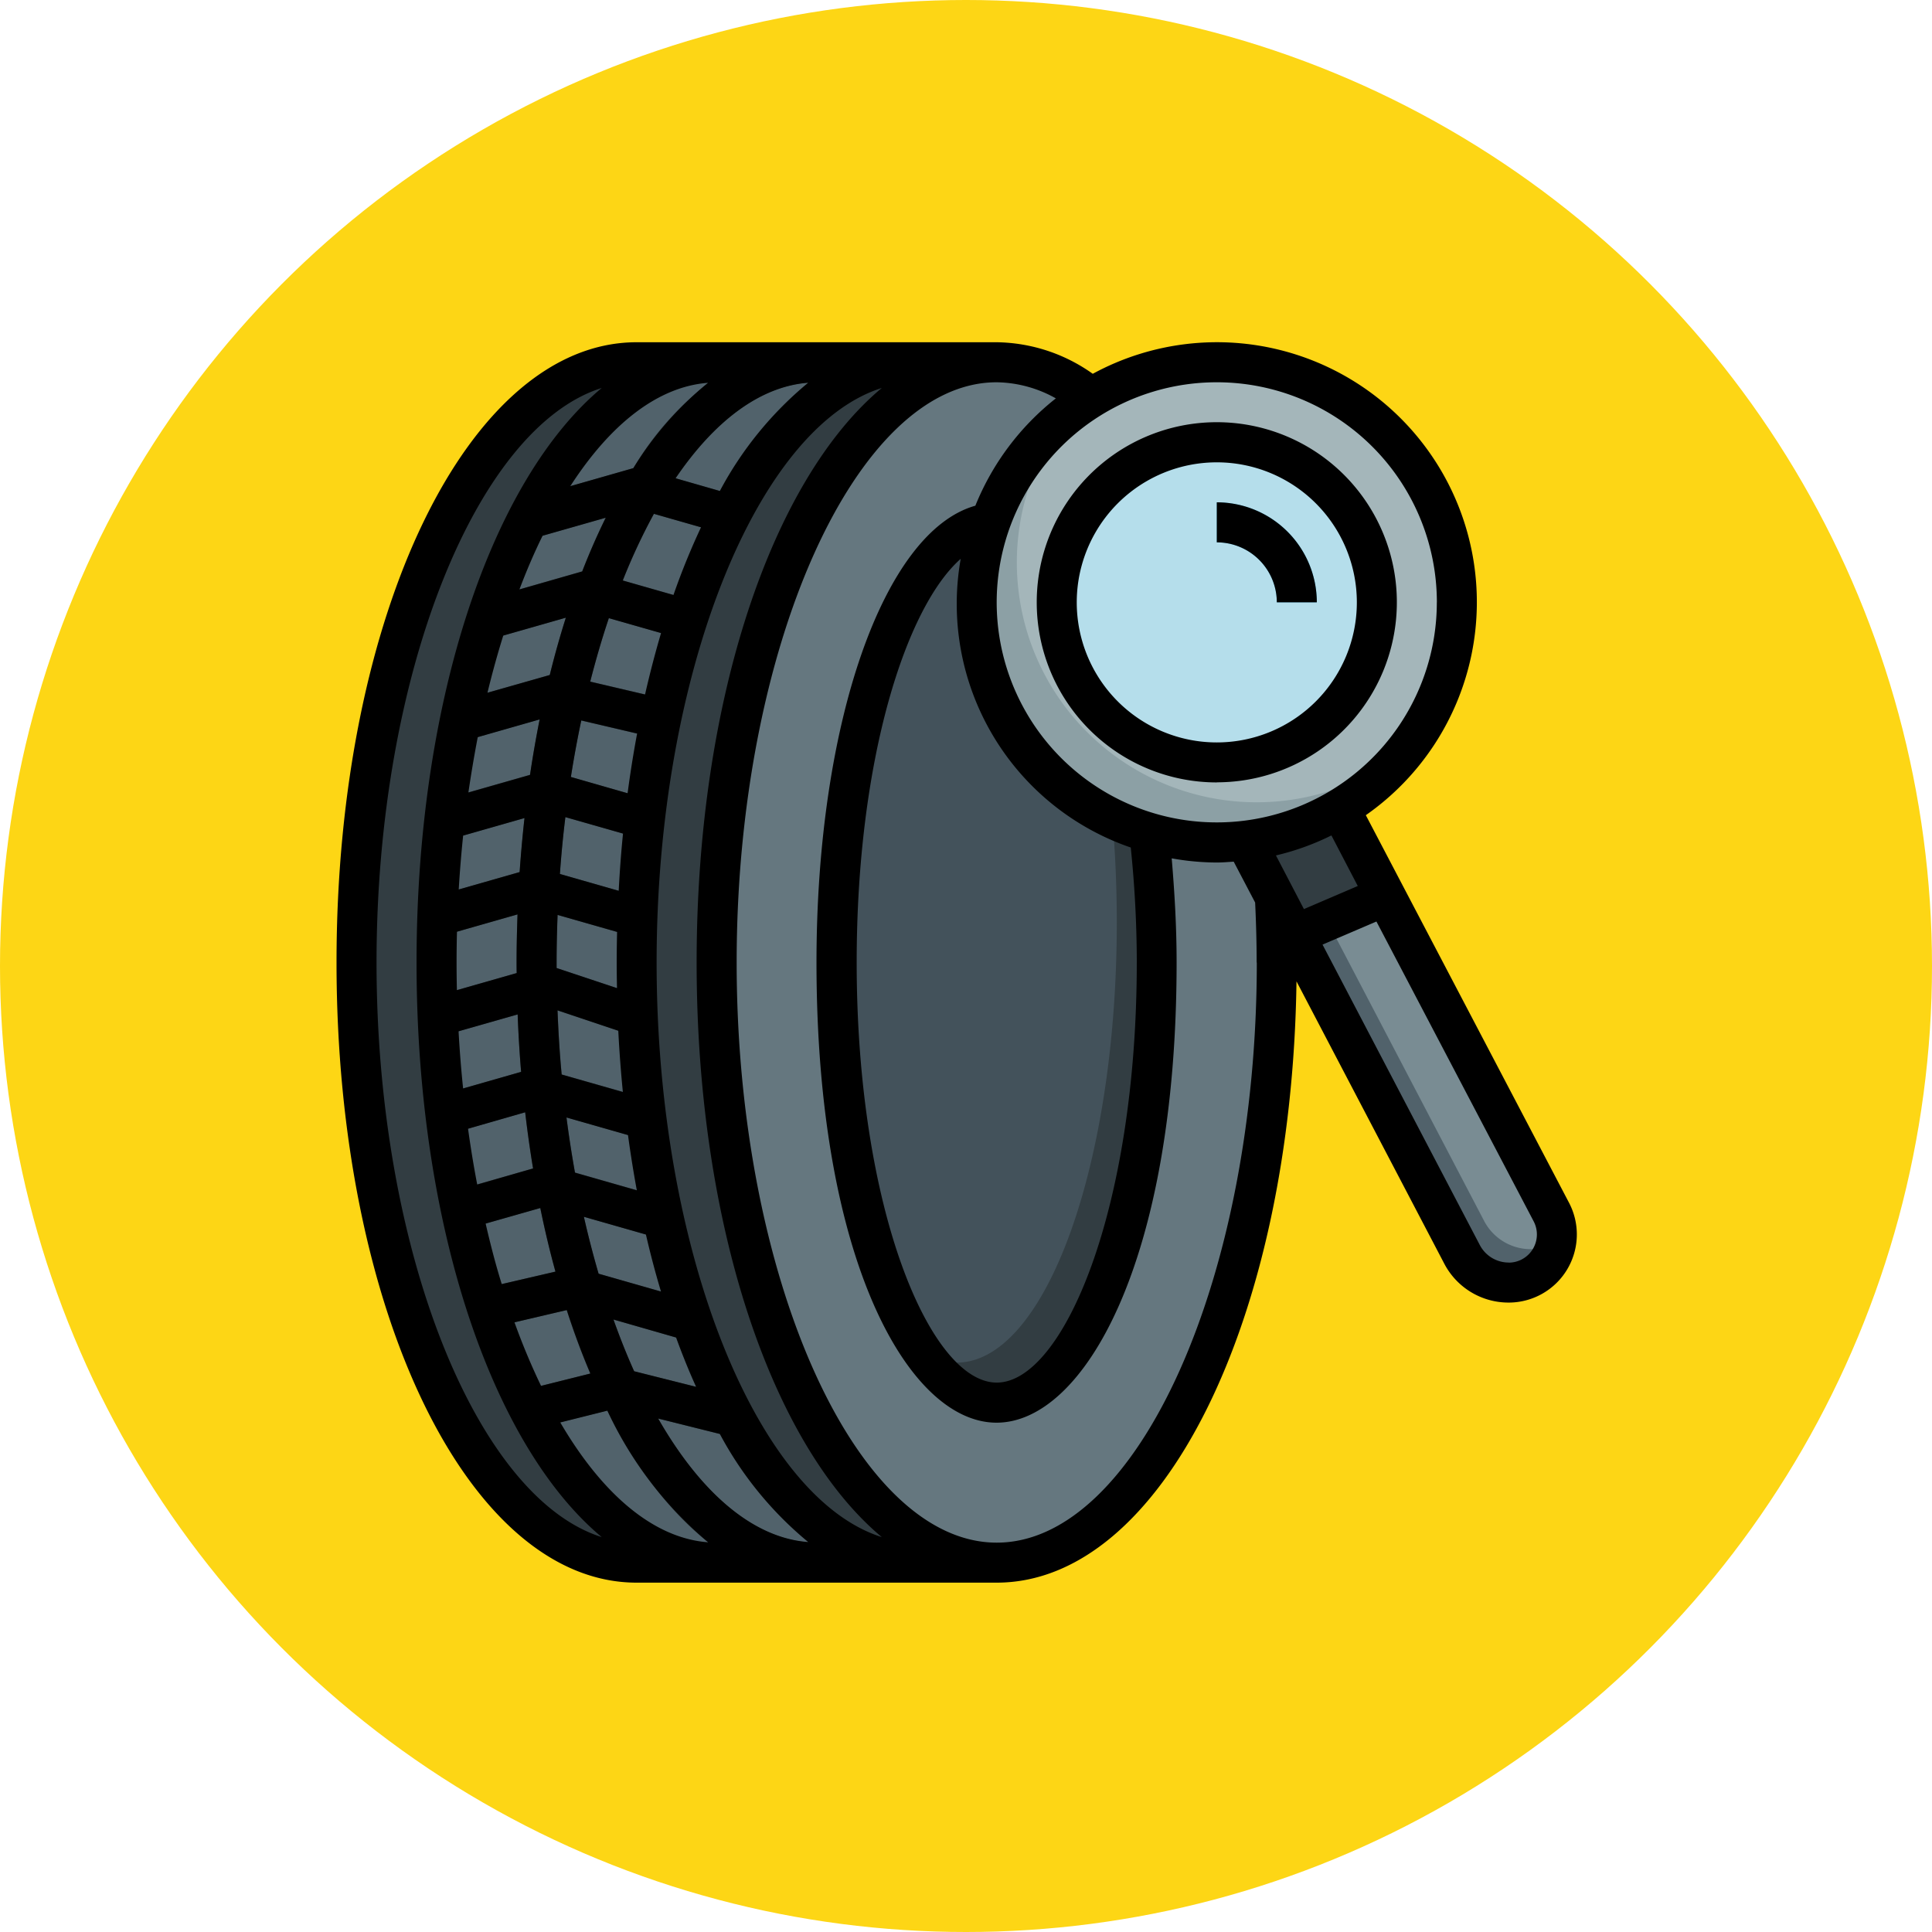<svg xmlns="http://www.w3.org/2000/svg" xmlns:xlink="http://www.w3.org/1999/xlink" width="96" height="96" viewBox="0 0 96 96">
  <defs>
    <clipPath id="clip-path">
      <rect id="Rectángulo_340740" data-name="Rectángulo 340740" width="61.634" height="61.635" fill="none"/>
    </clipPath>
  </defs>
  <g id="Grupo_970745" data-name="Grupo 970745" transform="translate(-196 -829.582)">
    <circle id="Elipse_5398" data-name="Elipse 5398" cx="48" cy="48" r="48" transform="translate(196 829.582)" fill="#fdd615"/>
    <g id="Grupo_970744" data-name="Grupo 970744" transform="translate(212.722 846.588)">
      <g id="Grupo_970743" data-name="Grupo 970743" clip-path="url(#clip-path)">
        <path id="Trazado_661722" data-name="Trazado 661722" d="M39.811,67.656H21.917C14.231,67.656,8,54.3,8,37.834S14.231,8.011,21.917,8.011H39.811" transform="translate(-7.006 -7.016)" fill="#323d42"/>
        <path id="Trazado_661723" data-name="Trazado 661723" d="M53.917,8.011C46.231,8.011,40,21.363,40,37.834s6.231,29.823,13.917,29.823h9.941c-7.686,0-13.917-13.352-13.917-29.823S56.172,8.011,63.858,8.011Z" transform="translate(-35.03 -7.016)" fill="#51626b"/>
        <path id="Trazado_661724" data-name="Trazado 661724" d="M165.917,67.656C158.231,67.656,152,54.3,152,37.834s6.231-29.823,13.917-29.823,13.917,13.352,13.917,29.823S173.6,67.656,165.917,67.656" transform="translate(-133.112 -7.016)" fill="#65777f"/>
        <path id="Trazado_661725" data-name="Trazado 661725" d="M207.953,72.011c4.392,0,7.953,9.792,7.953,21.87s-3.561,21.87-7.953,21.87S200,105.959,200,93.881s3.561-21.87,7.953-21.87" transform="translate(-175.148 -63.063)" fill="#323d42"/>
        <path id="Trazado_661726" data-name="Trazado 661726" d="M207.953,72.011c-4.392,0-7.953,9.792-7.953,21.87,0,8.418,1.731,15.721,4.266,19.377a3.293,3.293,0,0,0,1.7.505c4.392,0,7.953-9.792,7.953-21.87,0-8.418-1.731-15.721-4.266-19.377a3.293,3.293,0,0,0-1.7-.5" transform="translate(-175.148 -63.063)" fill="#43525b"/>
        <path id="Trazado_661727" data-name="Trazado 661727" d="M60.394,66.662h-1.4c-2.935,0-5.675-2.322-7.873-6.163l4.445,1.111a26.391,26.391,0,0,1-1.286-2.372L49.925,58.15c-.365-.81-.707-1.671-1.028-2.571l4.33,1.242q-.426-1.1-.8-2.3L48.157,53.3c-.265-.911-.511-1.854-.731-2.828l4.21,1.2c-.176-.72-.342-1.454-.491-2.207l-4.159-1.193q-.242-1.341-.422-2.74l4.111,1.175c-.1-.7-.189-1.421-.267-2.144L46.325,43.4c-.1-1.043-.163-2.105-.206-3.181l4.039,1.347c-.041-.7-.074-1.411-.091-2.126l-4-1.328v-.278c0-.8.019-1.581.049-2.361L50.061,36.6q.019-1.032.071-2.047l-3.9-1.115q.1-1.434.272-2.825l3.841,1.093c.066-.677.145-1.342.232-2l-3.8-1.085q.227-1.437.517-2.808l3.759.881c.124-.66.257-1.311.4-1.947l-3.71-.87c.279-1.093.588-2.151.926-3.155l3.579,1.022q.291-.972.613-1.889l-3.5-1a29.755,29.755,0,0,1,1.547-3.313l3.337.954c.3-.629.613-1.231.939-1.8l-3.2-.918c2.04-3,4.449-4.772,7.01-4.772h1.4a7.181,7.181,0,0,1,3.569-.994h-8.8a14.7,14.7,0,0,0-5.278,5.26l-4.573,1.307A27.2,27.2,0,0,0,44.069,17l4.443-1.269q-.623,1.261-1.17,2.669L43,19.642q-.4,1.1-.744,2.28L46.529,20.7q-.436,1.372-.8,2.848l-4.215,1.2c-.163.716-.311,1.449-.448,2.195l4.164-1.193q-.269,1.345-.479,2.756l-4.116,1.176c-.093.7-.178,1.415-.248,2.138l4.093-1.164q-.148,1.321-.242,2.684L40.194,34.5q-.054,1.035-.074,2.088l4.008-1.142c-.028.786-.047,1.581-.047,2.386,0,.177,0,.351.006.527l-3.959,1.131c.017.688.049,1.368.087,2.042l3.92-1.115q.055,1.449.172,2.854l-3.862,1.1q.106,1.013.242,2l3.819-1.093q.164,1.423.392,2.79l-3.754,1.072q.19.994.413,1.949l3.7-1.057q.332,1.634.753,3.161l-3.664.855q.3.973.624,1.9l3.6-.841q.535,1.661,1.172,3.154l-3.463.866q.453.951.943,1.813l3.368-.842c1.8,3.587,4.046,6.221,6.57,7.555h8.8a7.182,7.182,0,0,1-3.569-.99" transform="translate(-35.135 -7.016)" fill="#323d42"/>
        <path id="Trazado_661728" data-name="Trazado 661728" d="M363.5,188.073l10.76,20.552a2.618,2.618,0,0,0,2.318,1.4,2.393,2.393,0,0,0,2.119-3.5l-10.515-20.048" transform="translate(-318.328 -163.303)" fill="#323d42"/>
        <path id="Trazado_661729" data-name="Trazado 661729" d="M267.929,8.011A11.929,11.929,0,1,1,256,19.94,11.929,11.929,0,0,1,267.929,8.011" transform="translate(-224.189 -7.016)" fill="#8ca0a5"/>
        <path id="Trazado_661730" data-name="Trazado 661730" d="M281.939,8.011a11.859,11.859,0,0,0-7.375,2.566A11.917,11.917,0,0,0,291.3,27.315a11.917,11.917,0,0,0-9.363-19.3" transform="translate(-238.199 -7.016)" fill="#a4b6ba"/>
        <path id="Trazado_661731" data-name="Trazado 661731" d="M295.953,40.011A7.953,7.953,0,1,1,288,47.964a7.953,7.953,0,0,1,7.953-7.953" transform="translate(-252.213 -35.039)" fill="#b5deeb"/>
        <path id="Trazado_661732" data-name="Trazado 661732" d="M356.97,68.981h-1.988A2.982,2.982,0,0,0,352,66V64.011a4.976,4.976,0,0,1,4.97,4.97" transform="translate(-308.26 -56.057)" fill="#50bae3"/>
        <path id="Trazado_661733" data-name="Trazado 661733" d="M395.949,237.118l-8.241-15.707L383.2,223.34l8.314,15.88a2.617,2.617,0,0,0,2.316,1.4,2.394,2.394,0,0,0,2.119-3.5" transform="translate(-335.583 -193.898)" fill="#51626b"/>
        <path id="Trazado_661734" data-name="Trazado 661734" d="M399.009,221.379l-2.9,1.245,7.8,14.911a2.615,2.615,0,0,0,2.323,1.4,2.374,2.374,0,0,0,1.26-.367,2.32,2.32,0,0,0,.032-.365,2.4,2.4,0,0,0-.273-1.111Z" transform="translate(-346.884 -193.87)" fill="#798c93"/>
        <path id="Trazado_661735" data-name="Trazado 661735" d="M288.947,49.9A8.947,8.947,0,1,0,280,40.958a8.947,8.947,0,0,0,8.947,8.947m0-15.905a6.959,6.959,0,1,1-6.959,6.959A6.959,6.959,0,0,1,288.947,34" transform="translate(-245.207 -28.033)"/>
        <path id="Trazado_661736" data-name="Trazado 661736" d="M51.145,23.5A12.915,12.915,0,0,0,37.577,1.568,8.4,8.4,0,0,0,32.8,0H14.911C6.55,0,0,13.538,0,30.818S6.55,61.635,14.911,61.635H32.8c8.209,0,14.668-13.05,14.9-29.878l7.342,14.026a3.6,3.6,0,0,0,3.2,1.935,3.386,3.386,0,0,0,3-4.96Zm-.4,3.519-2.676,1.147L46.679,25.5a12.721,12.721,0,0,0,2.756-.994Zm3.928-14.094A10.935,10.935,0,1,1,43.74,1.989,10.935,10.935,0,0,1,54.675,12.924M39.764,30.818c0,12.3-3.667,20.876-6.959,20.876s-6.959-8.574-6.959-20.876c0-10.1,2.453-17.66,5.169-20.056a12.8,12.8,0,0,0,8.45,14.345,56.447,56.447,0,0,1,.3,5.711m-16.328,28.8c-2.775-.211-5.359-2.485-7.456-6.138l3.064.765a17.831,17.831,0,0,0,4.392,5.372m-8.649-8.487c-.365-.81-.707-1.671-1.028-2.571l3.112.895q.465,1.282.994,2.451ZM5.965,30.818q0-.768.02-1.528l3.009-.86c-.028.788-.047,1.583-.047,2.388,0,.177,0,.351.006.527l-2.972.849q-.016-.68-.016-1.376m8.052-3.562L11.1,26.421q.1-1.434.272-2.825l2.863.818c-.094.93-.164,1.88-.214,2.842m-.08,2.044q-.019.755-.02,1.518c0,.428.007.853.015,1.276l-3-1v-.278c0-.8.019-1.581.049-2.361Zm-2.952,3.9L14,34.211q.08,1.548.228,3.044l-3.042-.869c-.1-1.039-.163-2.1-.206-3.182m3.479-10.795L11.645,21.6q.227-1.437.517-2.808l2.774.65q-.272,1.45-.473,2.967ZM9,33.4q.055,1.449.172,2.854L6.29,37.08q-.146-1.4-.226-2.842Zm4.022,12.884c-.265-.911-.511-1.854-.731-2.828l3.082.881q.338,1.464.749,2.833Zm-1.174-5.022q-.242-1.341-.423-2.74l3.058.874q.19,1.4.439,2.745Zm3.479-23.759-2.722-.638c.279-1.093.588-2.151.926-3.155l2.594.741q-.433,1.467-.793,3.044Zm1.412-4.945-2.517-.72a29.755,29.755,0,0,1,1.547-3.313l2.342.67a34.807,34.807,0,0,0-1.367,3.358Zm2.3-5.169-2.193-.631C18.77,3.924,21.032,2.2,23.436,2.012a17.82,17.82,0,0,0-4.39,5.379ZM18.46,2.015a16.651,16.651,0,0,0-3.712,4.241l-3.132.895c1.98-3.068,4.337-4.946,6.849-5.136Zm-8.221,7.6,3.139-.895q-.623,1.261-1.17,2.669l-3.12.895c.356-.943.74-1.836,1.151-2.669m-1.95,4.959,3.107-.887q-.436,1.372-.8,2.848L7.5,17.416q.357-1.472.786-2.844m-1.269,5.05,3.076-.879q-.269,1.345-.479,2.756l-3.062.875q.206-1.406.465-2.752m-.726,4.893,3.048-.871q-.148,1.323-.242,2.684l-3.025.864q.081-1.355.219-2.677M9.375,38.263q.166,1.426.392,2.791l-2.776.8c-.173-.9-.325-1.829-.456-2.773Zm.751,4.757q.332,1.634.753,3.161L8.209,46.8c-.3-.963-.561-1.97-.8-3.007Zm1.316,5.07q.535,1.661,1.172,3.154l-2.451.613A33.142,33.142,0,0,1,8.843,48.7Zm2.016,5a18.988,18.988,0,0,0,5.007,6.54c-2.728-.207-5.269-2.406-7.347-5.955Zm2.447-22.268c0-14.315,4.97-26.591,11.188-28.549-5.449,4.546-9.2,15.473-9.2,28.549s3.752,24,9.2,28.549c-6.218-1.958-11.188-14.234-11.188-28.549m-13.917,0c0-14.315,4.97-26.591,11.188-28.549-5.449,4.546-9.2,15.473-9.2,28.549s3.752,24,9.2,28.549C6.959,57.409,1.988,45.133,1.988,30.818m43.74,0c0,15.627-5.918,28.829-12.923,28.829s-12.923-13.2-12.923-28.829S25.8,1.989,32.8,1.989a6.163,6.163,0,0,1,2.943.8,12.98,12.98,0,0,0-4,5.333c-4.541,1.272-7.894,10.753-7.894,22.7,0,14.851,4.61,22.864,8.947,22.864s8.947-8.013,8.947-22.864c0-1.758-.1-3.479-.244-5.177a12.9,12.9,0,0,0,2.232.207c.286,0,.568-.025.849-.043l1.065,2.031c.047.985.075,1.988.075,2.982M58.247,45.729a1.62,1.62,0,0,1-1.438-.87L48.994,29.931l2.678-1.147,7.814,14.9a1.4,1.4,0,0,1-1.239,2.049" transform="translate(0 0)"/>
        <path id="Trazado_661737" data-name="Trazado 661737" d="M354.982,68.981h1.988a4.976,4.976,0,0,0-4.97-4.97V66a2.982,2.982,0,0,1,2.982,2.982" transform="translate(-308.26 -56.057)"/>
      </g>
    </g>
  </g>
</svg>
